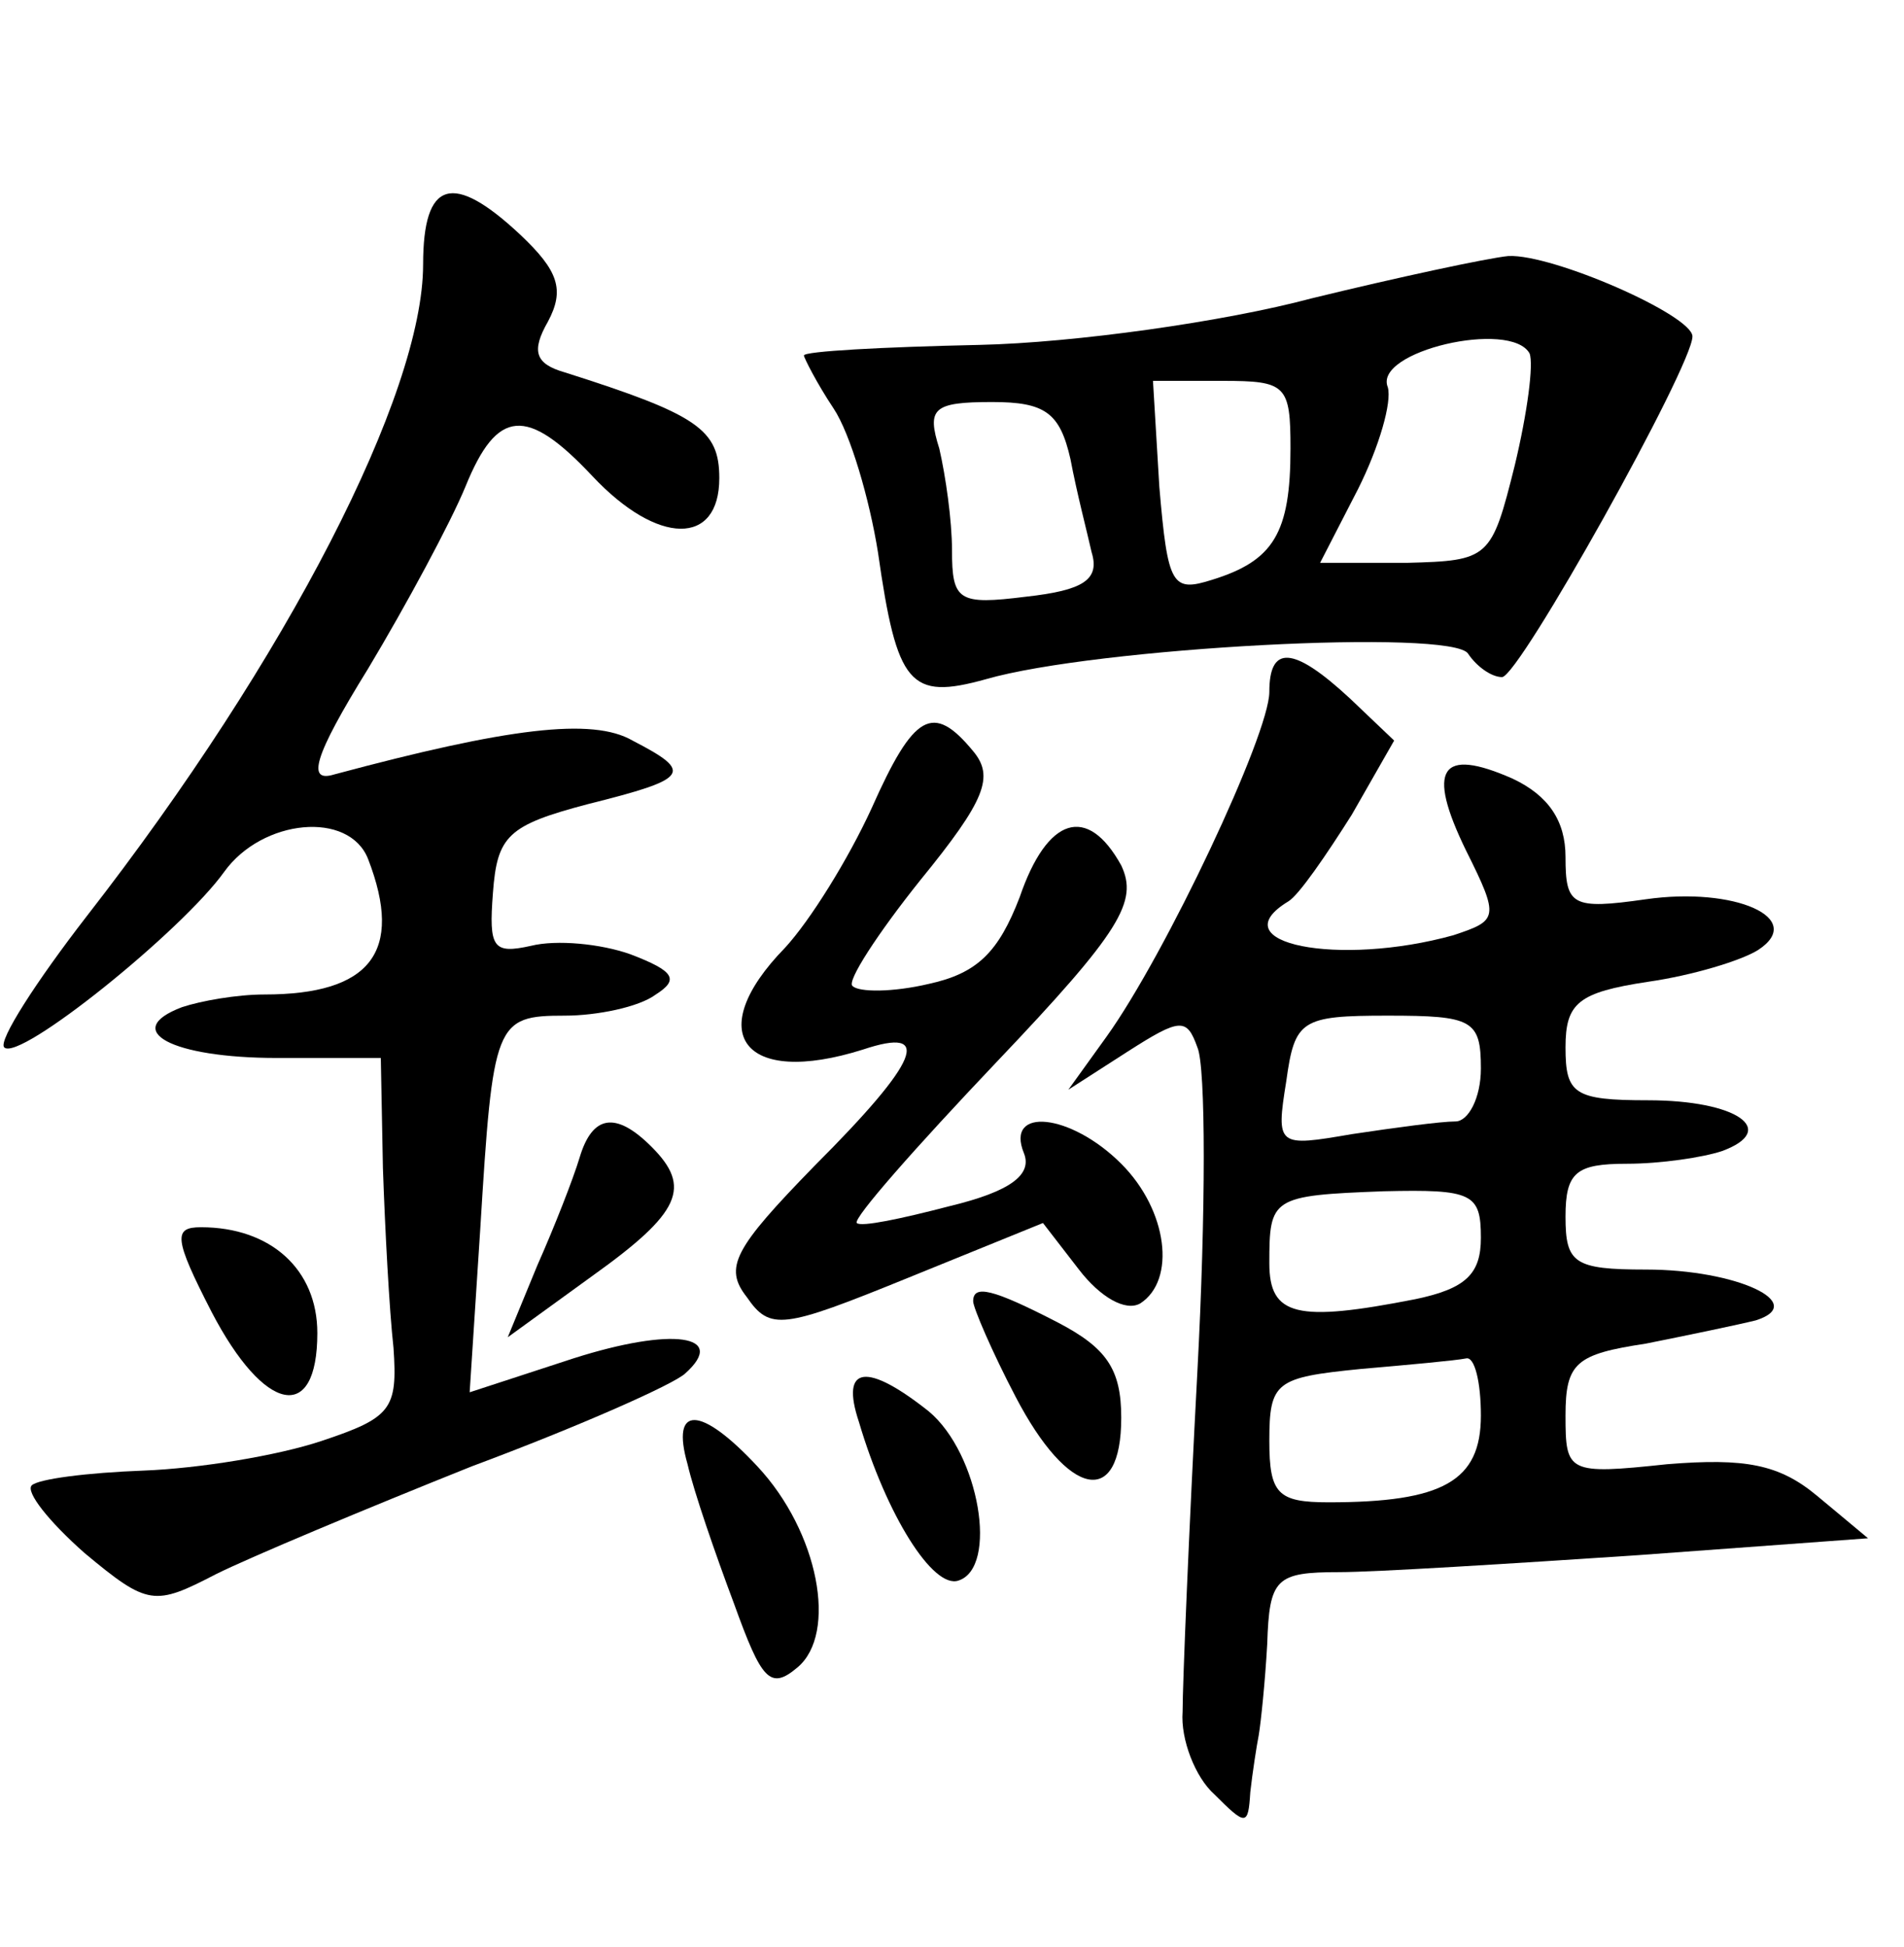 <?xml version="1.0" standalone="no"?>
<!DOCTYPE svg PUBLIC "-//W3C//DTD SVG 20010904//EN"
 "http://www.w3.org/TR/2001/REC-SVG-20010904/DTD/svg10.dtd">
<svg version="1.0" xmlns="http://www.w3.org/2000/svg"
 width="90pt" height="92pt" viewBox="0 0 90 92"
 preserveAspectRatio="xMidYMid meet">
<g transform="translate(0,92) scale(0.1,-0.1)"
fill="#000000" stroke="none">
<path d="M200 795 c0 -61 -64 -186 -159 -308 -24 -31 -42 -59 -39 -62 7 -7 84
55 104 83 18 25 59 29 68 6 17 -44 1 -64 -49 -64 -13 0 -30 -3 -39 -6 -29 -11
-5 -24 45 -24 l49 0 1 -52 c1 -29 3 -67 5 -85 2 -29 -1 -33 -34 -44 -21 -7
-58 -13 -84 -14 -27 -1 -50 -4 -53 -7 -3 -3 8 -17 25 -32 30 -25 33 -25 62
-10 16 8 71 31 121 51 51 19 96 39 101 44 20 18 -6 22 -53 7 l-49 -16 5 77 c6
98 7 101 40 101 15 0 35 4 43 10 11 7 9 11 -12 19 -14 5 -35 7 -47 4 -18 -4
-20 -1 -18 25 2 27 7 32 45 42 48 12 50 15 21 30 -19 11 -59 6 -141 -16 -13
-4 -10 8 16 50 18 30 39 69 46 86 15 37 29 38 60 5 31 -33 60 -33 60 -1 0 23
-10 30 -73 50 -14 4 -16 10 -8 24 8 15 5 24 -13 41 -32 30 -46 26 -46 -14z"/>
<path d="M620 779 c-41 -11 -112 -21 -157 -22 -46 -1 -83 -3 -83 -5 0 -1 6
-13 14 -25 8 -12 17 -43 21 -68 9 -63 15 -70 51 -60 52 15 221 24 228 12 4 -6
11 -11 16 -11 8 0 90 147 90 161 0 10 -66 39 -87 38 -10 -1 -52 -10 -93 -20z
m103 -26 c2 -5 -1 -28 -7 -53 -11 -44 -12 -45 -51 -46 l-41 0 18 35 c10 20 16
41 14 48 -7 17 58 32 67 16z m-113 -45 c0 -40 -8 -53 -37 -62 -19 -6 -21 -3
-25 44 l-3 50 33 0 c30 0 32 -2 32 -32z m-104 -5 c3 -16 8 -35 10 -44 4 -13
-4 -18 -31 -21 -32 -4 -35 -2 -35 22 0 14 -3 35 -6 48 -6 19 -3 22 25 22 25 0
32 -5 37 -27z"/>
<path d="M600 593 c0 -20 -49 -124 -77 -163 l-18 -25 28 18 c25 16 28 16 33 2
4 -9 4 -78 0 -153 -4 -75 -7 -148 -7 -161 -1 -13 6 -31 15 -39 15 -15 16 -15
17 1 1 9 3 22 4 27 1 6 3 25 4 43 1 31 4 34 34 34 17 0 81 4 141 8 l109 8 -24
20 c-18 15 -34 18 -71 15 -47 -5 -48 -4 -48 23 0 25 5 29 38 34 20 4 44 9 52
11 25 8 -9 24 -52 24 -34 0 -38 3 -38 25 0 21 5 25 29 25 16 0 36 3 45 6 27
10 7 24 -35 24 -35 0 -39 3 -39 25 0 21 6 26 39 31 21 3 44 10 52 15 23 15
-11 30 -53 24 -35 -5 -38 -3 -38 20 0 17 -8 29 -25 37 -34 15 -41 5 -22 -34
16 -32 15 -33 -6 -40 -54 -15 -111 -4 -78 16 5 3 18 22 30 41 l20 35 -21 20
c-27 25 -38 25 -38 3z m100 -178 c0 -14 -6 -25 -12 -25 -7 0 -29 -3 -49 -6
-35 -6 -36 -6 -31 25 4 29 7 31 48 31 40 0 44 -2 44 -25z m0 -80 c0 -17 -7
-24 -31 -29 -56 -11 -69 -8 -69 17 0 31 1 32 54 34 42 1 46 -1 46 -22z m0 -84
c0 -31 -18 -41 -72 -41 -24 0 -28 4 -28 29 0 28 3 30 43 34 23 2 45 4 50 5 4
1 7 -11 7 -27z"/>
<path d="M412 538 c-11 -24 -29 -53 -41 -66 -39 -40 -20 -66 37 -48 33 11 27
-5 -23 -55 -38 -39 -43 -48 -32 -62 11 -16 17 -15 76 9 l64 26 17 -22 c10 -13
22 -20 29 -16 17 11 13 44 -9 66 -24 24 -55 27 -46 5 4 -10 -6 -18 -35 -25
-23 -6 -42 -10 -44 -8 -2 2 28 36 66 76 59 62 67 76 59 93 -16 29 -35 23 -48
-15 -10 -26 -20 -36 -43 -41 -17 -4 -33 -4 -36 -1 -3 2 12 25 32 50 31 38 35
49 25 61 -19 23 -28 18 -48 -27z"/>
<path d="M274 373 c-3 -10 -12 -33 -20 -51 l-14 -34 40 29 c42 30 47 42 28 61
-17 17 -28 15 -34 -5z"/>
<path d="M100 300 c25 -48 50 -53 50 -10 0 30 -22 50 -55 50 -13 0 -13 -5 5
-40z"/>
<path d="M460 305 c0 -3 9 -24 20 -45 25 -48 50 -53 50 -10 0 23 -7 33 -30 45
-31 16 -40 18 -40 10z"/>
<path d="M406 248 c13 -44 35 -79 47 -75 19 6 10 60 -14 80 -29 23 -42 22 -33
-5z"/>
<path d="M325 228 c3 -13 13 -42 22 -66 13 -36 17 -41 30 -30 19 16 10 64 -19
95 -27 29 -41 29 -33 1z"/>
</g>
</svg>
